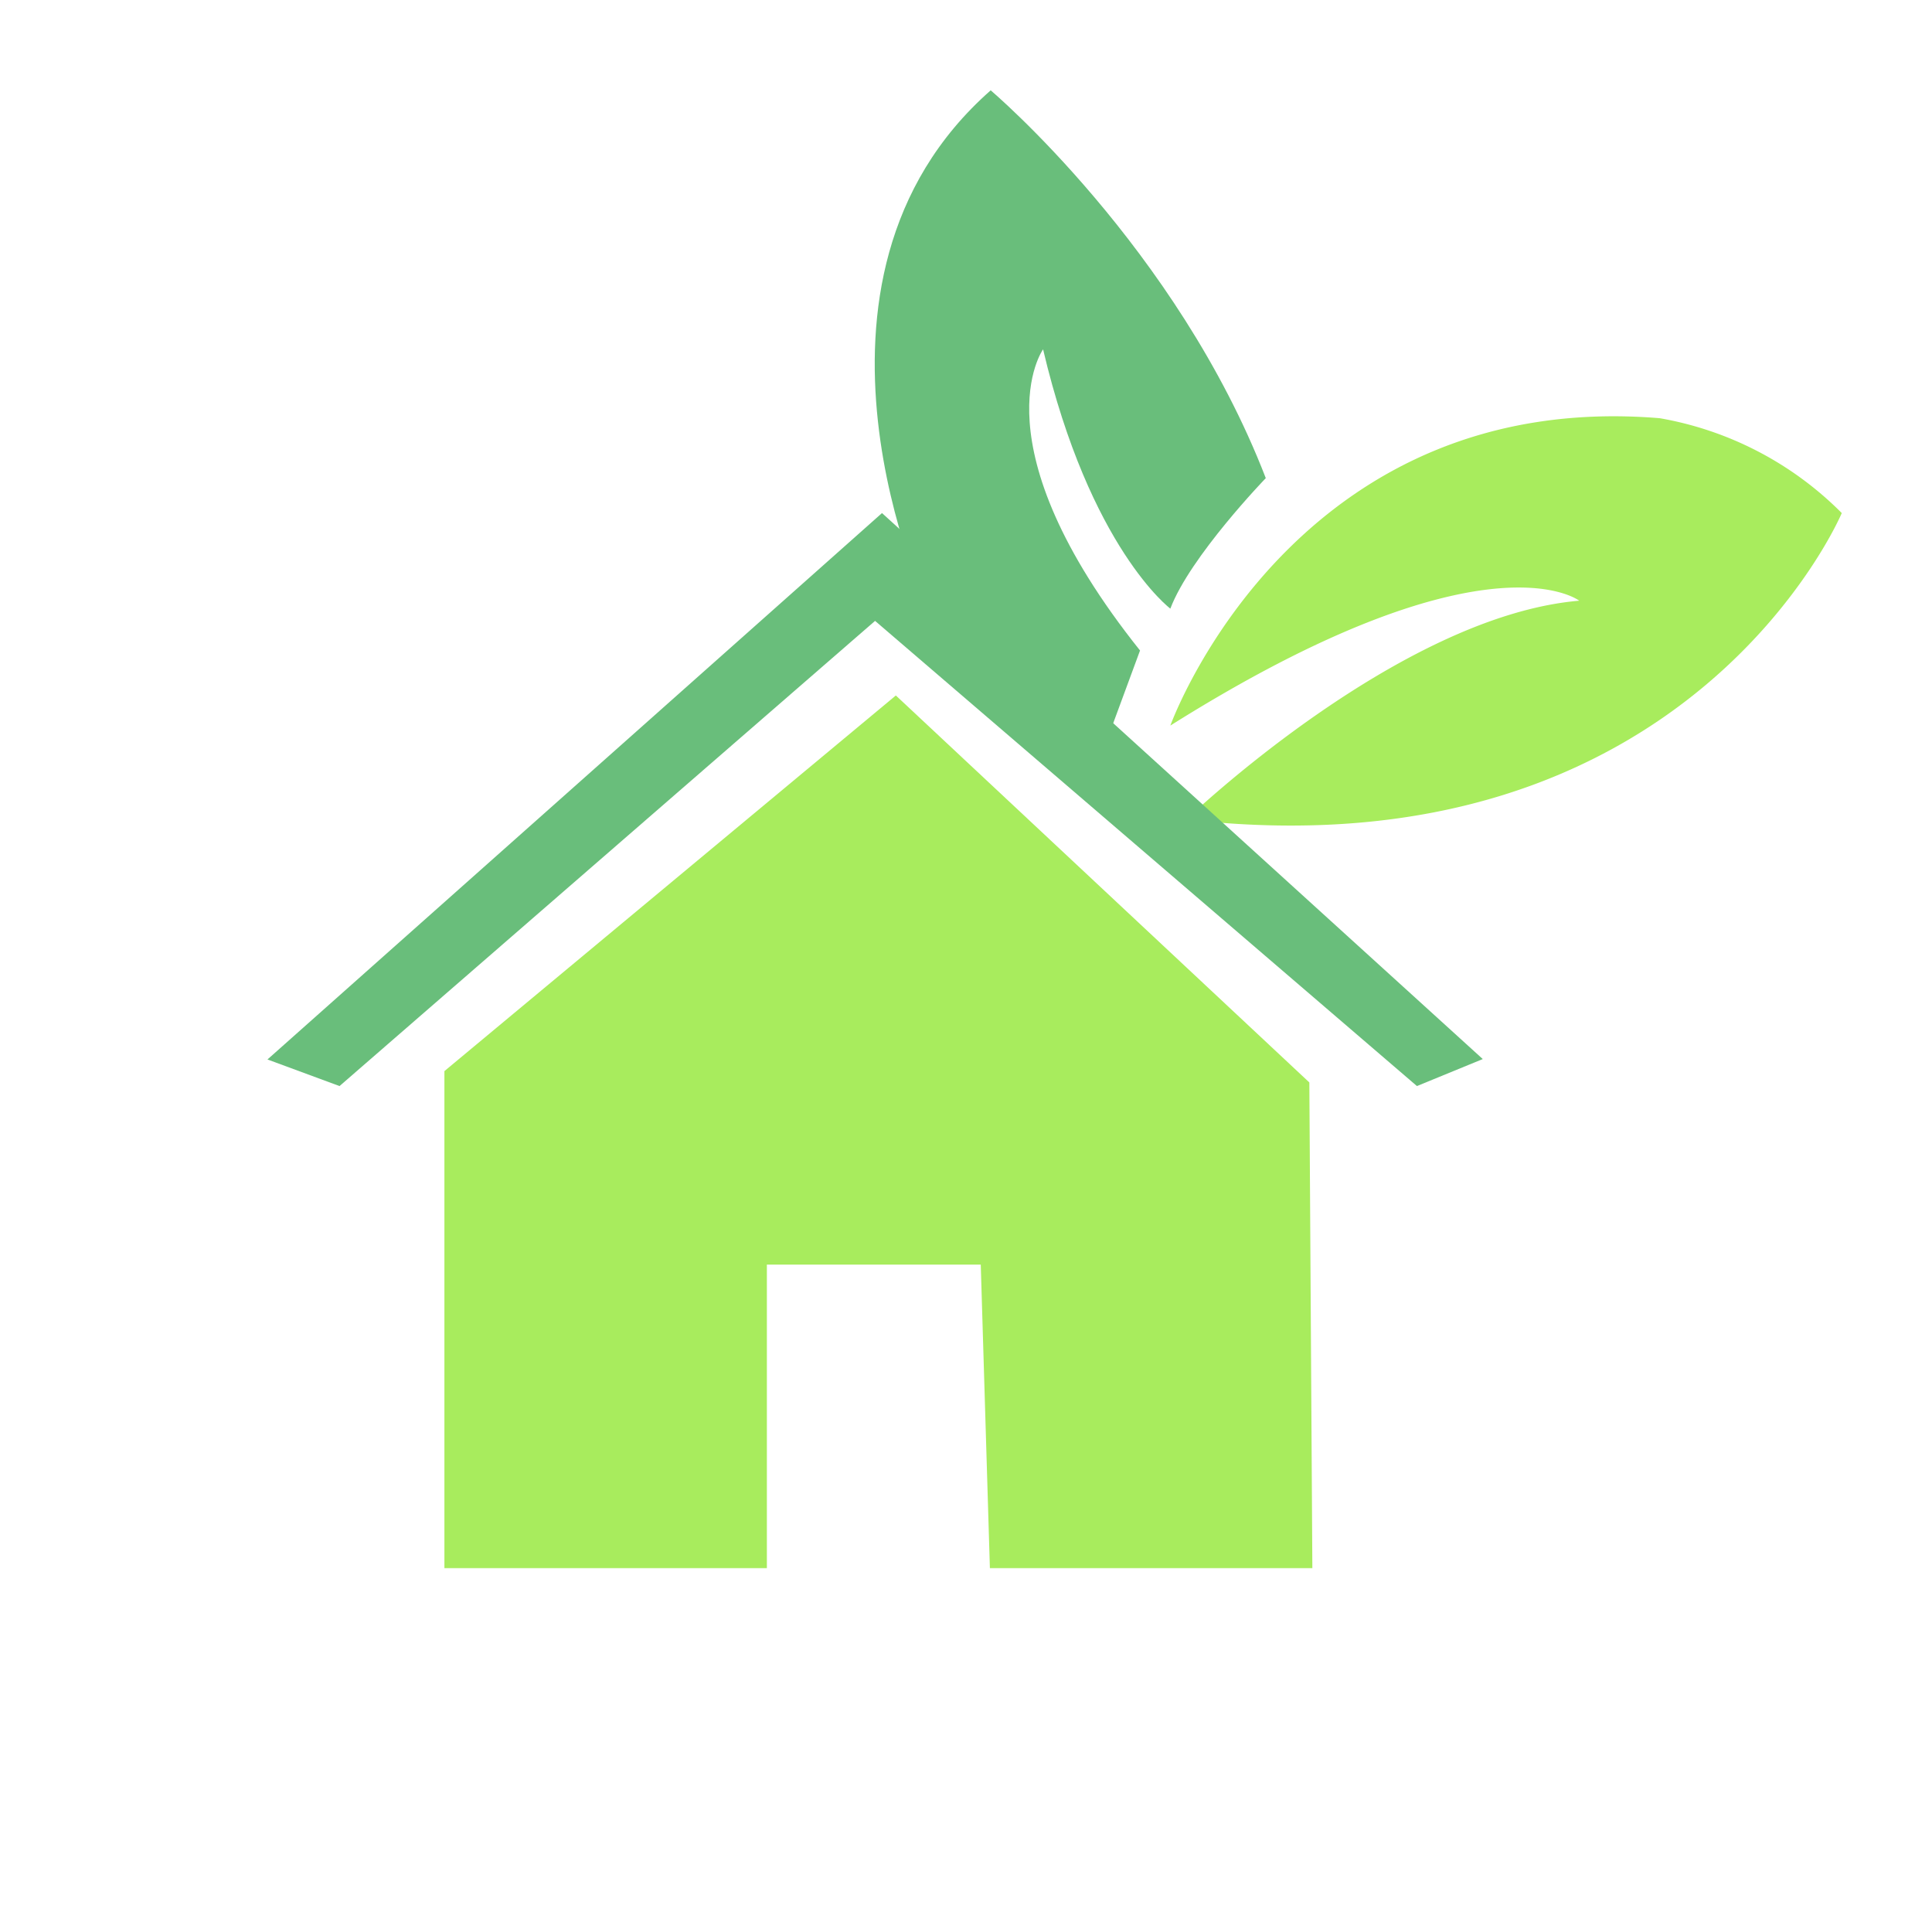 <svg id="Capa_1" data-name="Capa 1" xmlns="http://www.w3.org/2000/svg" viewBox="0 0 192.5 191.97"><defs><style>.cls-1{fill:#a8ec5d;}.cls-2{fill:#69be7b;}</style></defs><title>Casita con hojas</title><path class="cls-1" d="M116.61,72.28a2,2,0,0,1,.08-.21c1.09-2.83,13.71-33.29,48.68-30.41a33.7,33.7,0,0,1,18.14,9.45s-15.26,36.23-65.3,30.52c0,0,21.1-20.25,39.14-21.79C157.35,59.84,148,52.56,116.61,72.28Z"/><polygon class="cls-1" points="44.28 156.21 76.41 156.21 76.41 125.97 97.72 125.97 98.63 156.21 130.76 156.21 130.46 107.83 89.26 69.28 44.28 106.7 44.28 156.21"/><polygon class="cls-2" points="33.83 108.19 26.65 105.54 87.88 51.11 147.74 105.5 141.18 108.19 87.19 61.85 33.83 108.19"/><path class="cls-2" d="M92.49,60.68S77.05,28.07,98.71,9c0,0,18.53,15.66,27.41,38.63,0,0-7.54,7.8-9.51,13,0,0-8-6-12.68-25.83,0,0-6.78,9.4,9.66,30l-3.66,9.92Z"/></svg>